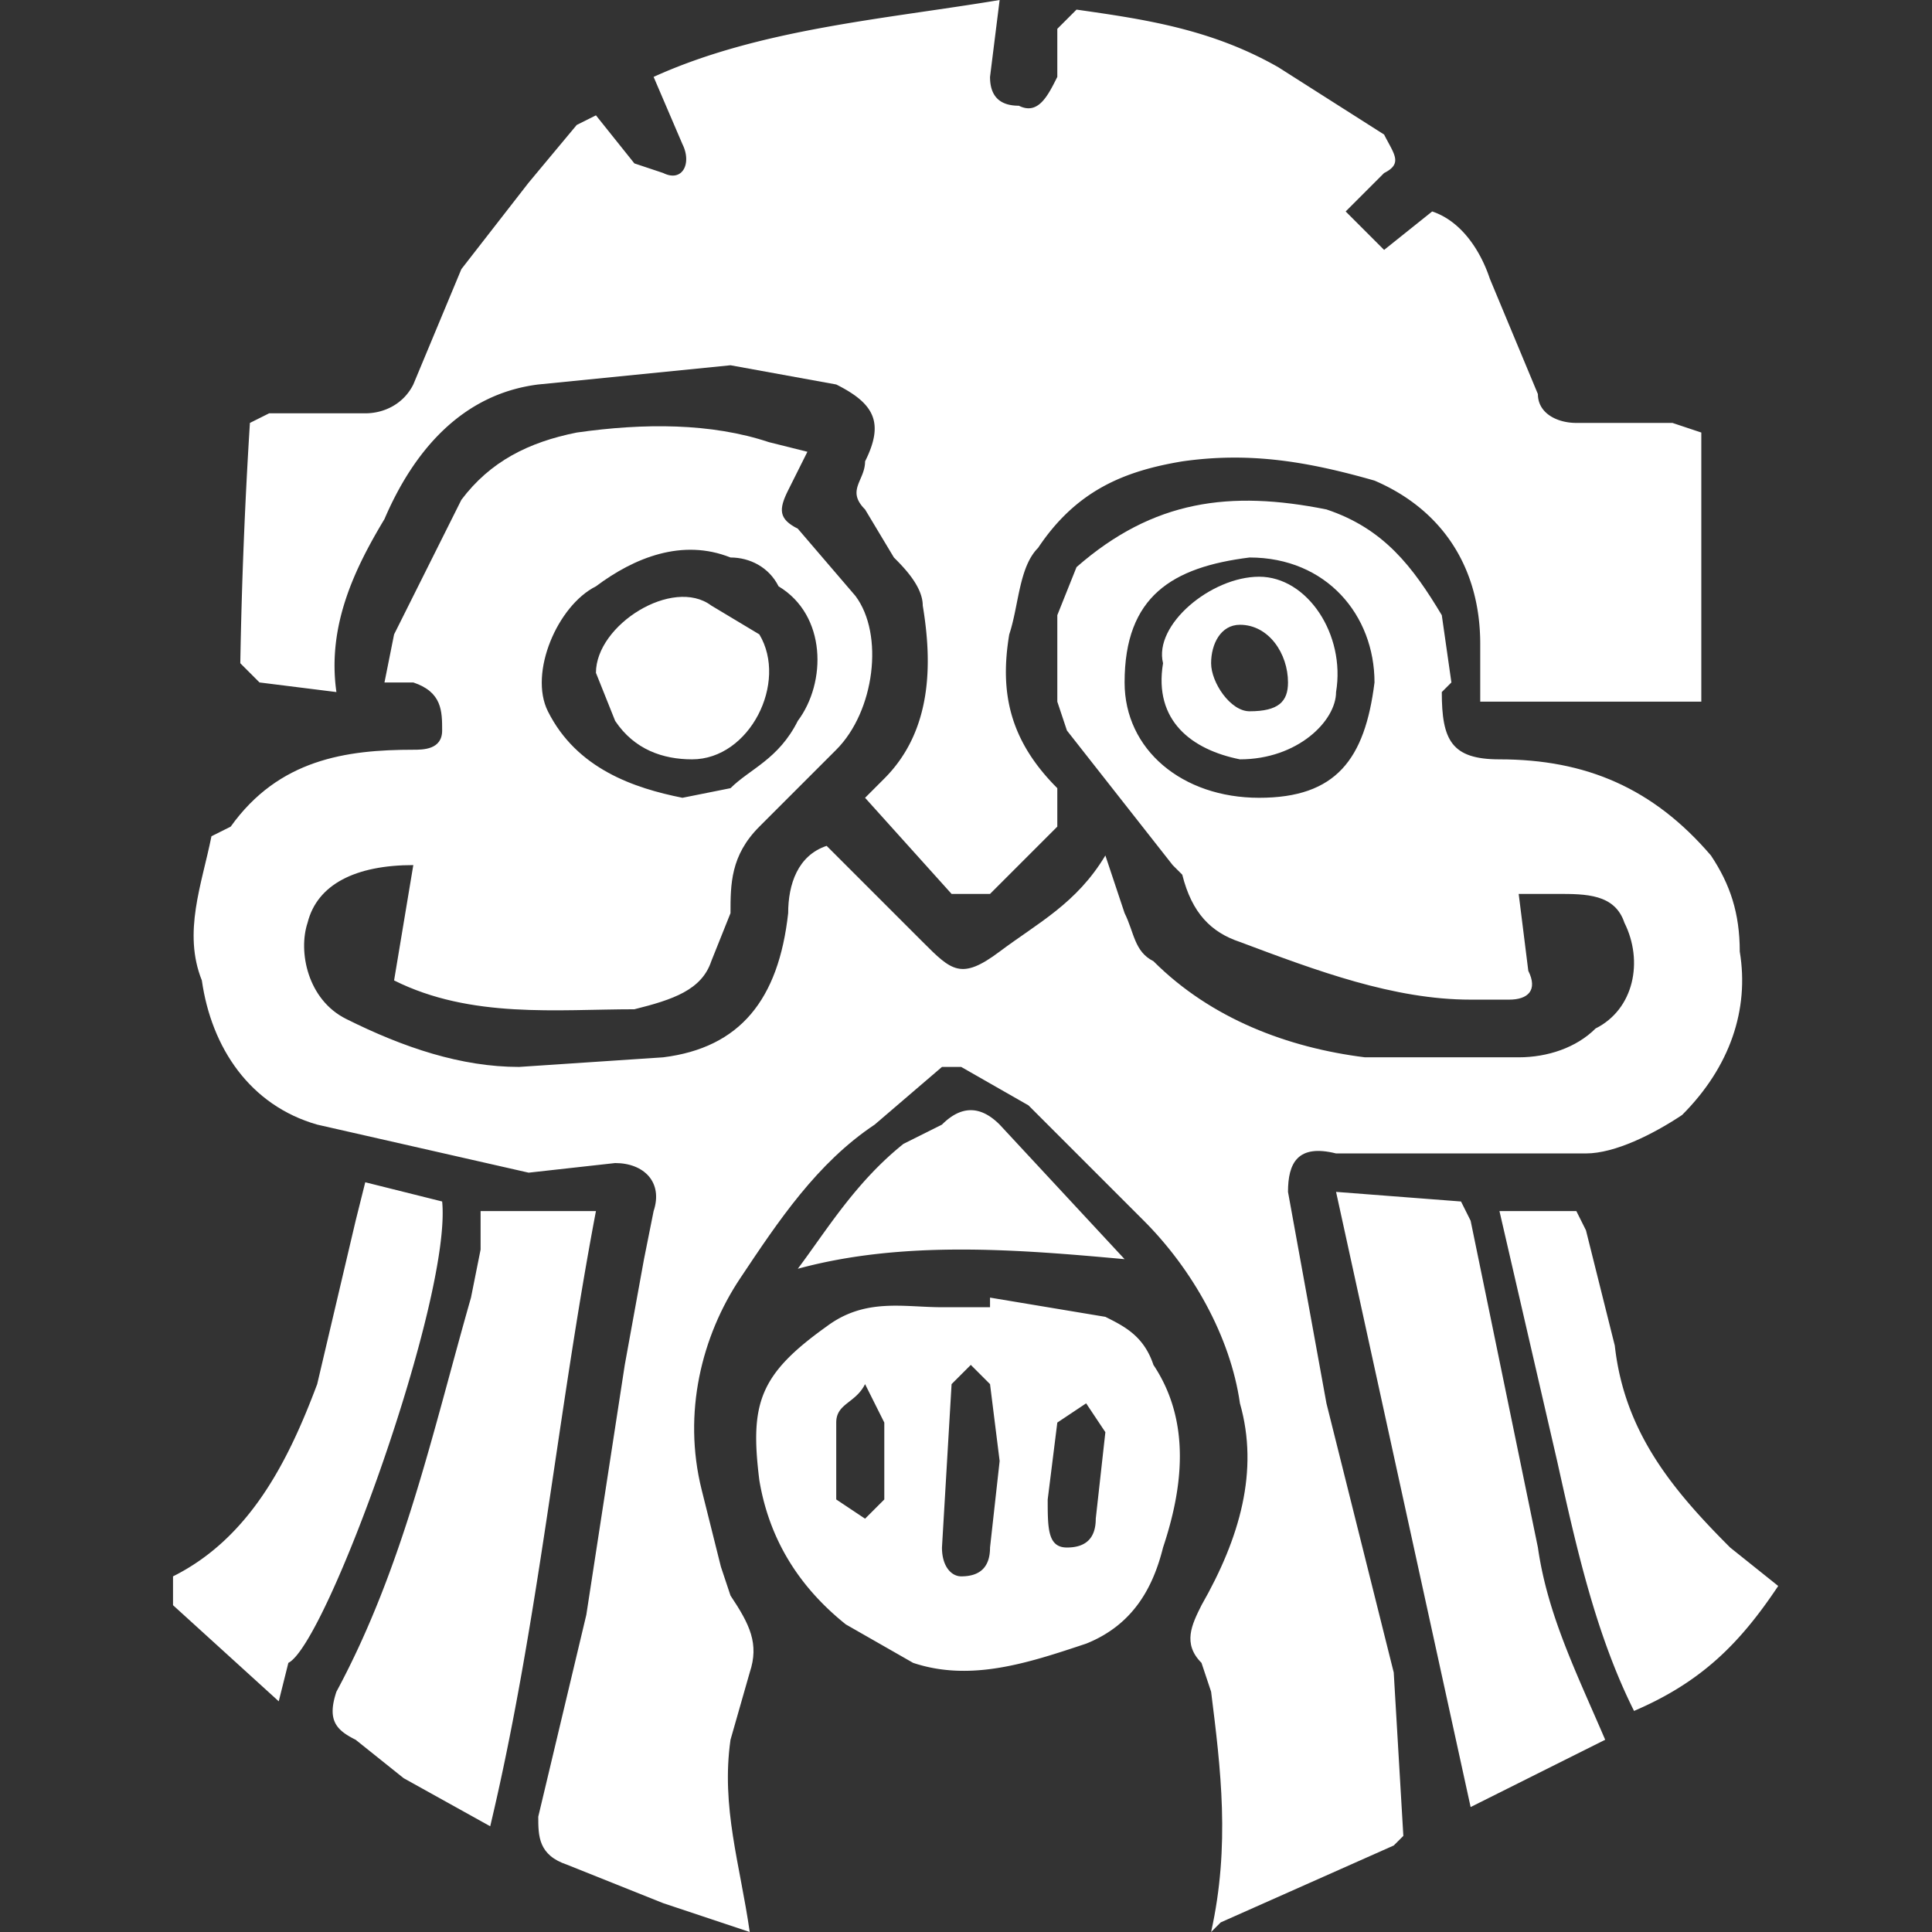 <svg xmlns="http://www.w3.org/2000/svg" width="201" height="201" xml:space="preserve"><rect width="100%" height="100%" fill="#333333" stroke="none"/><g style="fill:#fff;fill-opacity:1"><path d="m69 88 10 10c3 3 4 4 8 1s8-5 11-10l2 6c1 2 1 4 3 5 6 6 14 9 22 10h16c3 0 6-1 8-3 4-2 5-7 3-11-1-3-4-3-7-3h-4l1 8c1 2 0 3-2 3h-4c-8 0-16-3-24-6-3-1-5-3-6-7l-1-1-11-14-1-3v-9l2-5c8-7 16-8 26-6 6 2 9 6 12 11l1 7-1 1c0 5 1 7 6 7 9 0 16 3 22 10 2 3 3 6 3 10 1 6-1 12-6 17-3 2-7 4-10 4h-26c-4-1-5 1-5 4l4 22 7 28 1 17-1 1-18 8-1 1c2-9 1-17 0-25l-1-3c-2-2-1-4 0-6 4-7 6-14 4-21-1-7-5-14-10-19l-12-12-7-4h-2l-7 6c-6 4-10 10-14 16s-6 14-4 22l2 8 1 3c2 3 3 5 2 8l-2 7c-1 7 1 13 2 20l-9-3-10-4c-3-1-3-3-3-5l5-21 4-26 2-11 1-5c1-3-1-5-4-5l-9 1-22-5c-7-2-11-8-12-15-2-5 0-10 1-15l2-1c5-7 12-8 19-8 1 0 3 0 3-2s0-4-3-5h-3l1-5 7-14c3-4 7-6 12-7 7-1 14-1 20 1l4 1-2 4c-1 2-1 3 1 4l6 7c3 4 2 12-2 16l-8 8c-3 3-3 6-3 9l-2 5c-1 3-4 4-8 5-8 0-17 1-25-3l2-12c-6 0-10 2-11 6-1 3 0 8 4 10 6 3 12 5 18 5l15-1c8-1 12-6 13-15 0-3 1-6 4-7zm-15-5 5-1c2-2 5-3 7-7 3-4 3-11-2-14-1-2-3-3-5-3-5-2-10 0-14 3-4 2-7 9-5 13 3 6 9 8 14 9zm72-12c0-7-5-13-13-13-8 1-13 4-13 13 0 7 6 12 14 12s11-4 12-12z" style="fill:#fff;fill-opacity:1" transform="translate(17)"/><path d="m73 83 2-2c5-5 5-12 4-18 0-2-2-4-3-5l-3-5c-2-2 0-3 0-5 2-4 1-6-3-8l-11-2-20 2c-8 1-13 7-16 14-3 5-6 11-5 18l-8-1-2-2a549 549 0 0 1 1-25l2-1h10c2 0 4-1 5-3l5-12 7-9 5-6 2-1 4 5 3 1c2 1 3-1 2-3l-3-7c11-5 24-6 36-8l-1 8c0 2 1 3 3 3 2 1 3-1 4-3V3l2-2c7 1 14 2 21 6l11 7c1 2 2 3 0 4l-4 4 4 4 5-4c3 1 5 4 6 7l5 12c0 2 2 3 4 3h10l3 1v28h-23v-6c0-8-4-14-11-17-7-2-13-3-20-2-6 1-11 3-15 9-2 2-2 6-3 9-1 6 0 11 5 16v4l-7 7h-4l-9-10zM86 135l12 2c2 1 4 2 5 5 4 6 3 13 1 19-1 4-3 8-8 10-6 2-12 4-18 2l-7-4c-5-4-8-9-9-15-1-8 0-11 7-16 4-3 8-2 12-2h5v-1zm1 17-1-8-2-2-2 2-1 17c0 2 1 3 2 3 2 0 3-1 3-3l1-9zm5 4c0 3 0 5 2 5s3-1 3-3l1-9-2-3-3 2-1 8zm-17-4v-4l-2-4c-1 2-3 2-3 4v8l3 2 2-2v-4zM33 126h12c-4 21-6 43-11 64l-9-5-5-4c-2-1-3-2-2-5 7-13 10-27 14-41l1-5v-4zM150 181l-14 7-14-64 13 1 1 2 7 34c1 7 4 13 7 20zM168 165c-4 6-8 10-15 13-4-8-6-17-8-26l-6-26h8l1 2 3 12c1 9 6 15 12 21l5 4zM21 123l8 2c1 10-12 46-16 48l-1 4-11-10v-3c8-4 12-12 15-20l4-17 1-4zM100 131c-11-1-23-2-34 1 3-4 6-9 11-13l4-2c2-2 4-2 6 0l13 14z" style="fill:#fff;fill-opacity:1" transform="translate(17)"/><path d="M45 70c0-5 8-10 12-7l5 3c3 5-1 13-7 13-3 0-6-1-8-4l-2-5zM104 69c-1-4 5-9 10-9s9 6 8 12c0 3-4 7-10 7-5-1-9-4-8-10zm13 2c0-3-2-6-5-6-2 0-3 2-3 4s2 5 4 5c3 0 4-1 4-3z" style="fill:#fff;fill-opacity:1" transform="translate(17)"/></g></svg>
